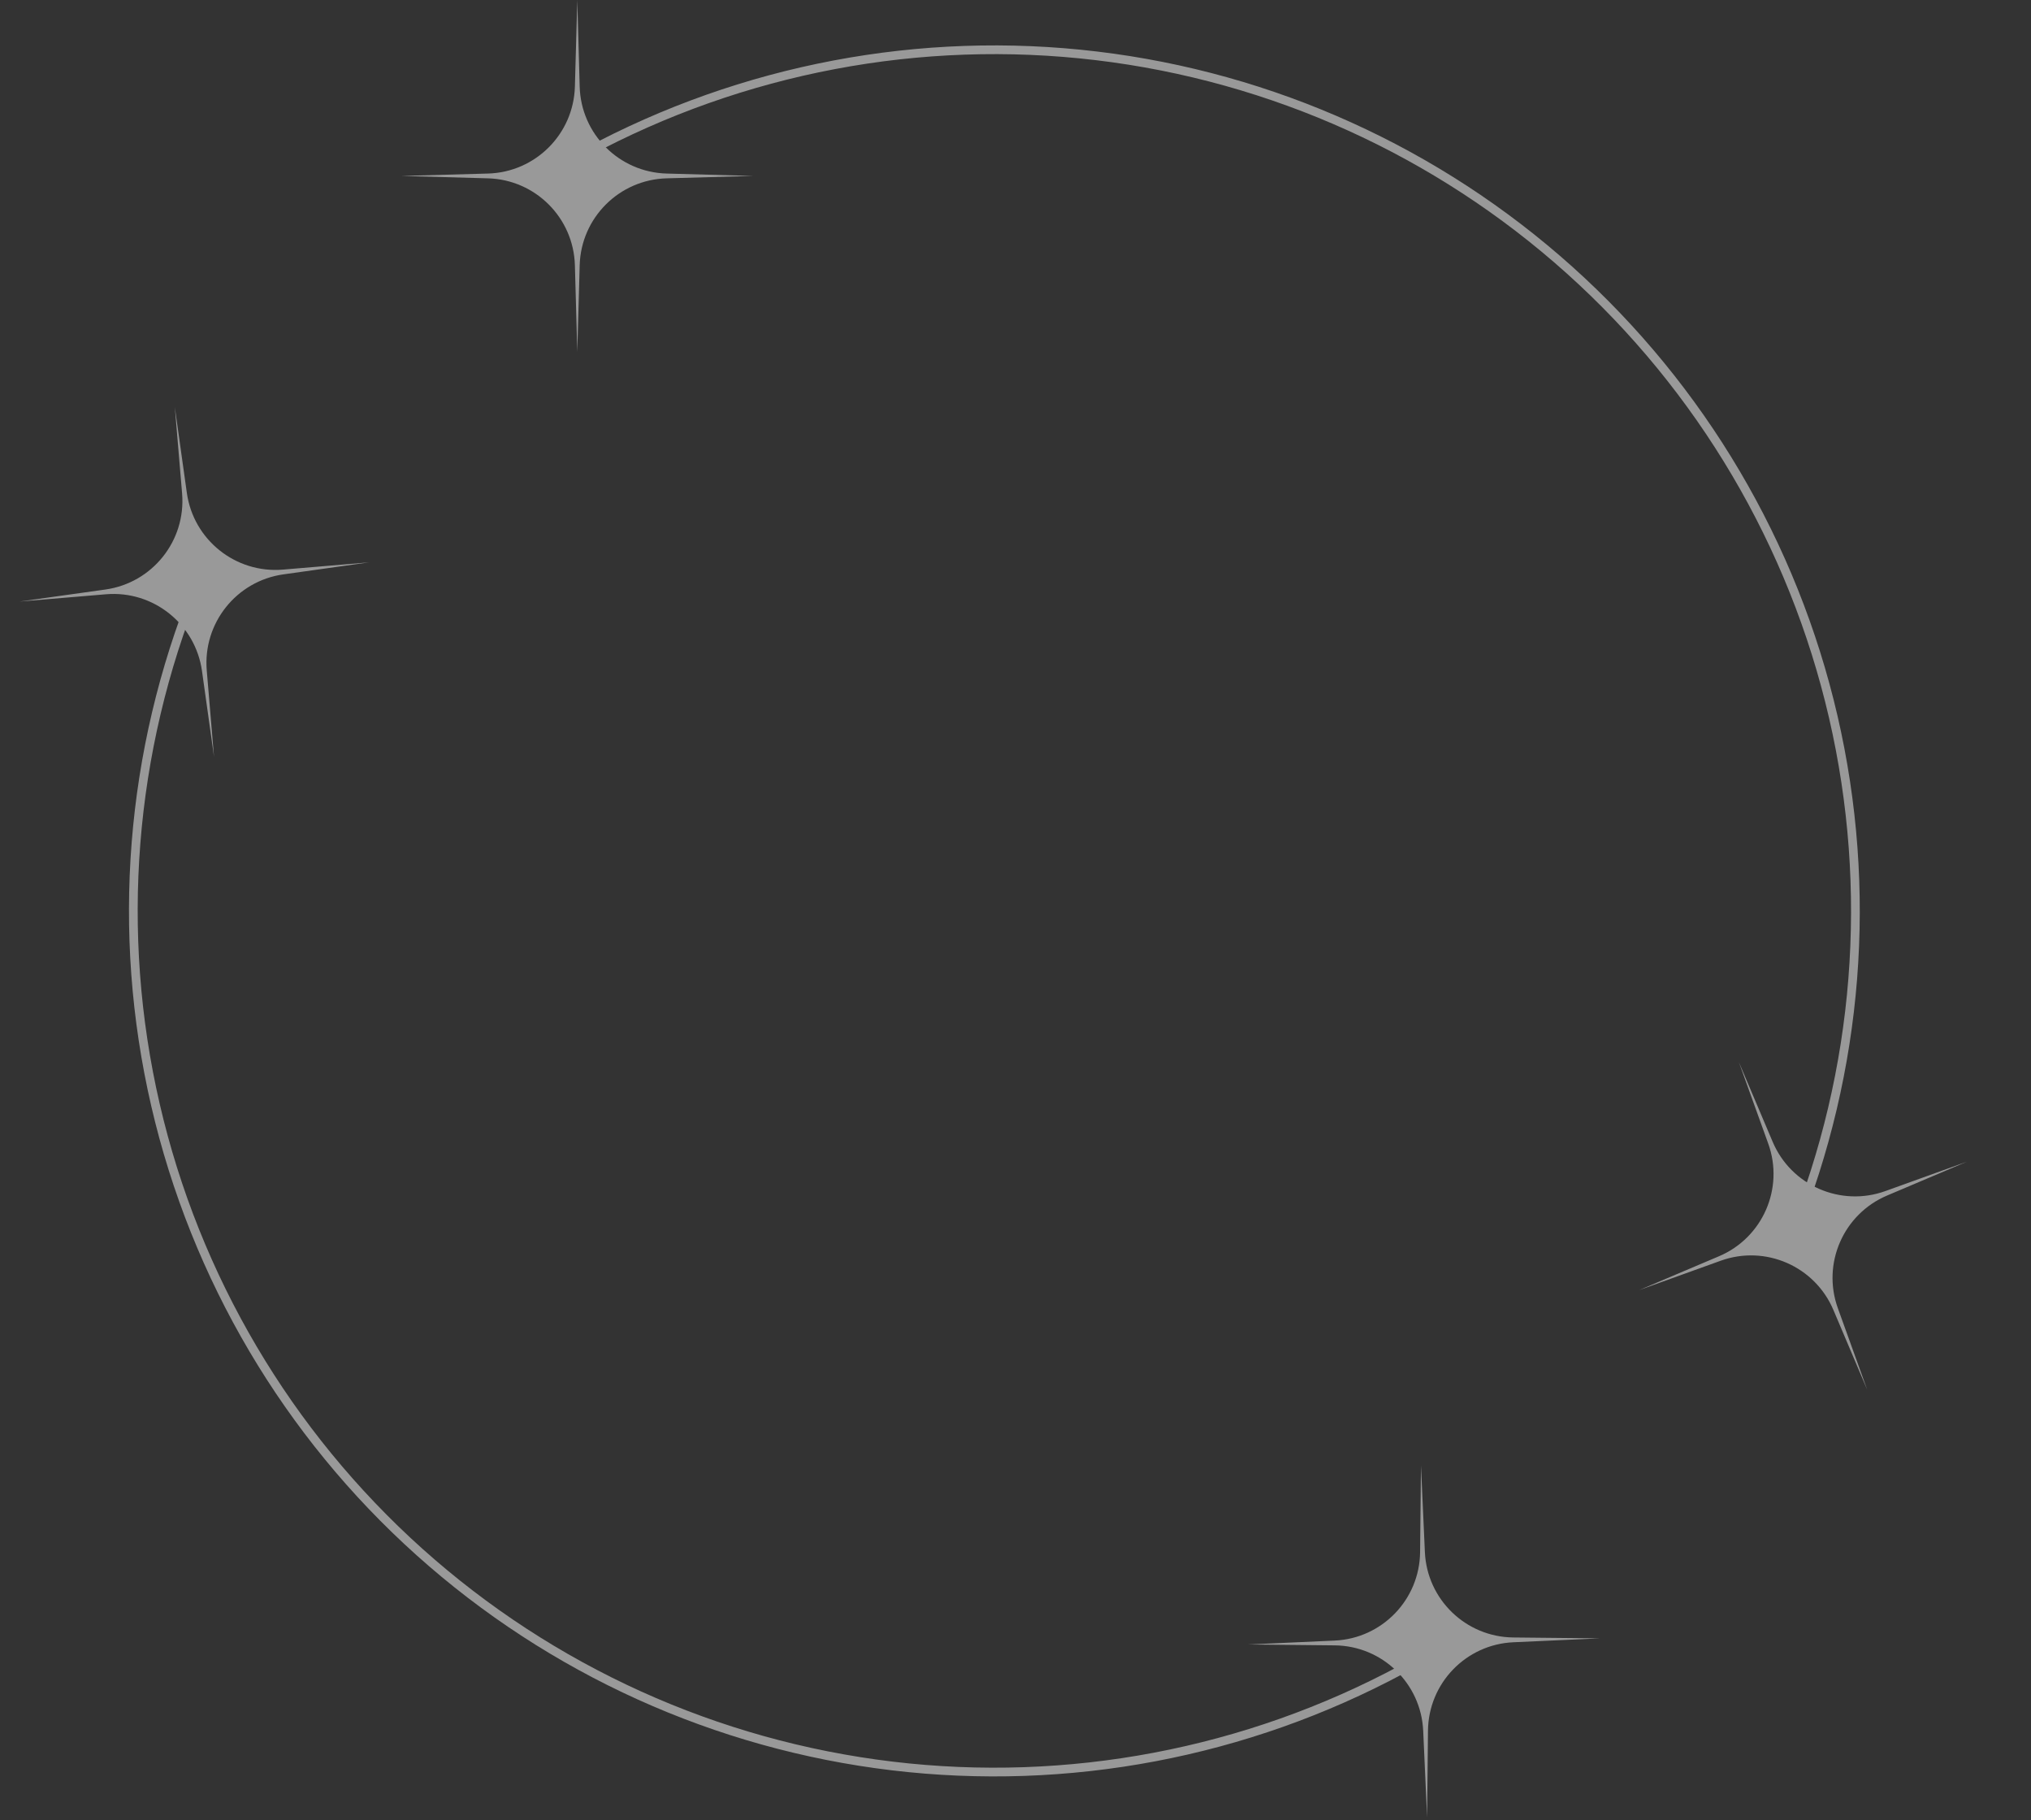 <svg width="289" height="259" viewBox="0 0 289 259" fill="none" xmlns="http://www.w3.org/2000/svg">
<rect x="0" y="0" width="289" height="259" fill="#333333" stroke="none"/>
<g opacity="0.5">
<path d="M199.824 238.051C177.513 250.051 152.044 254.878 126.889 251.874C101.735 248.869 78.119 238.18 59.261 221.262C40.404 204.345 27.224 182.024 21.517 157.341C15.81 132.659 17.854 106.817 27.372 83.339L28.521 83.805C19.1 107.047 17.076 132.628 22.726 157.062C28.375 181.495 41.423 203.592 60.09 220.339C78.757 237.086 102.135 247.668 127.036 250.642C151.938 253.616 177.15 248.838 199.237 236.958L199.824 238.051Z" fill="white"/>
<path d="M83.163 21.152C105.474 9.152 130.943 4.325 156.098 7.329C181.253 10.334 204.869 21.023 223.726 37.941C242.583 54.858 255.764 77.18 261.471 101.862C267.177 126.544 265.133 152.386 255.616 175.864L254.466 175.398C263.887 152.157 265.911 126.575 260.262 102.141C254.612 77.708 241.564 55.611 222.897 38.864C204.23 22.117 180.852 11.536 155.951 8.561C131.05 5.587 105.837 10.365 83.751 22.245L83.163 21.152Z" fill="white"/>
<path d="M82.144 0L82.485 12.322C82.671 19.075 88.102 24.505 94.855 24.692L107.177 25.032L94.855 25.372C88.102 25.559 82.671 30.989 82.485 37.743L82.144 50.064L81.804 37.743C81.618 30.989 76.187 25.559 69.434 25.372L57.112 25.032L69.434 24.692C76.187 24.505 81.618 19.075 81.804 12.322L82.144 0Z" fill="white"/>
<path d="M279.869 165.286L268.521 170.097C262.301 172.734 259.225 179.772 261.515 186.127L265.693 197.724L260.882 186.376C258.245 180.156 251.207 177.08 244.851 179.37L233.255 183.548L244.603 178.736C250.823 176.1 253.899 169.062 251.609 162.706L247.431 151.11L252.242 162.458C254.879 168.678 261.917 171.753 268.272 169.464L279.869 165.286Z" fill="white"/>
<path d="M203.067 258.564L202.513 246.25C202.209 239.501 196.685 234.166 189.93 234.097L177.604 233.971L189.918 233.416C196.667 233.113 202.002 227.588 202.071 220.833L202.197 208.507L202.752 220.821C203.055 227.57 208.58 232.905 215.335 232.975L227.661 233.101L215.347 233.655C208.598 233.959 203.262 239.483 203.193 246.238L203.067 258.564Z" fill="white"/>
<path d="M52.541 80.007L40.334 81.718C33.644 82.656 28.852 88.658 29.42 95.39L30.454 107.673L28.743 95.466C27.805 88.775 21.804 83.984 15.072 84.551L2.789 85.586L14.996 83.875C21.686 82.937 26.478 76.935 25.911 70.203L24.876 57.92L26.587 70.127C27.525 76.818 33.527 81.609 40.258 81.042L52.541 80.007Z" fill="white"/>
</g>
</svg>
